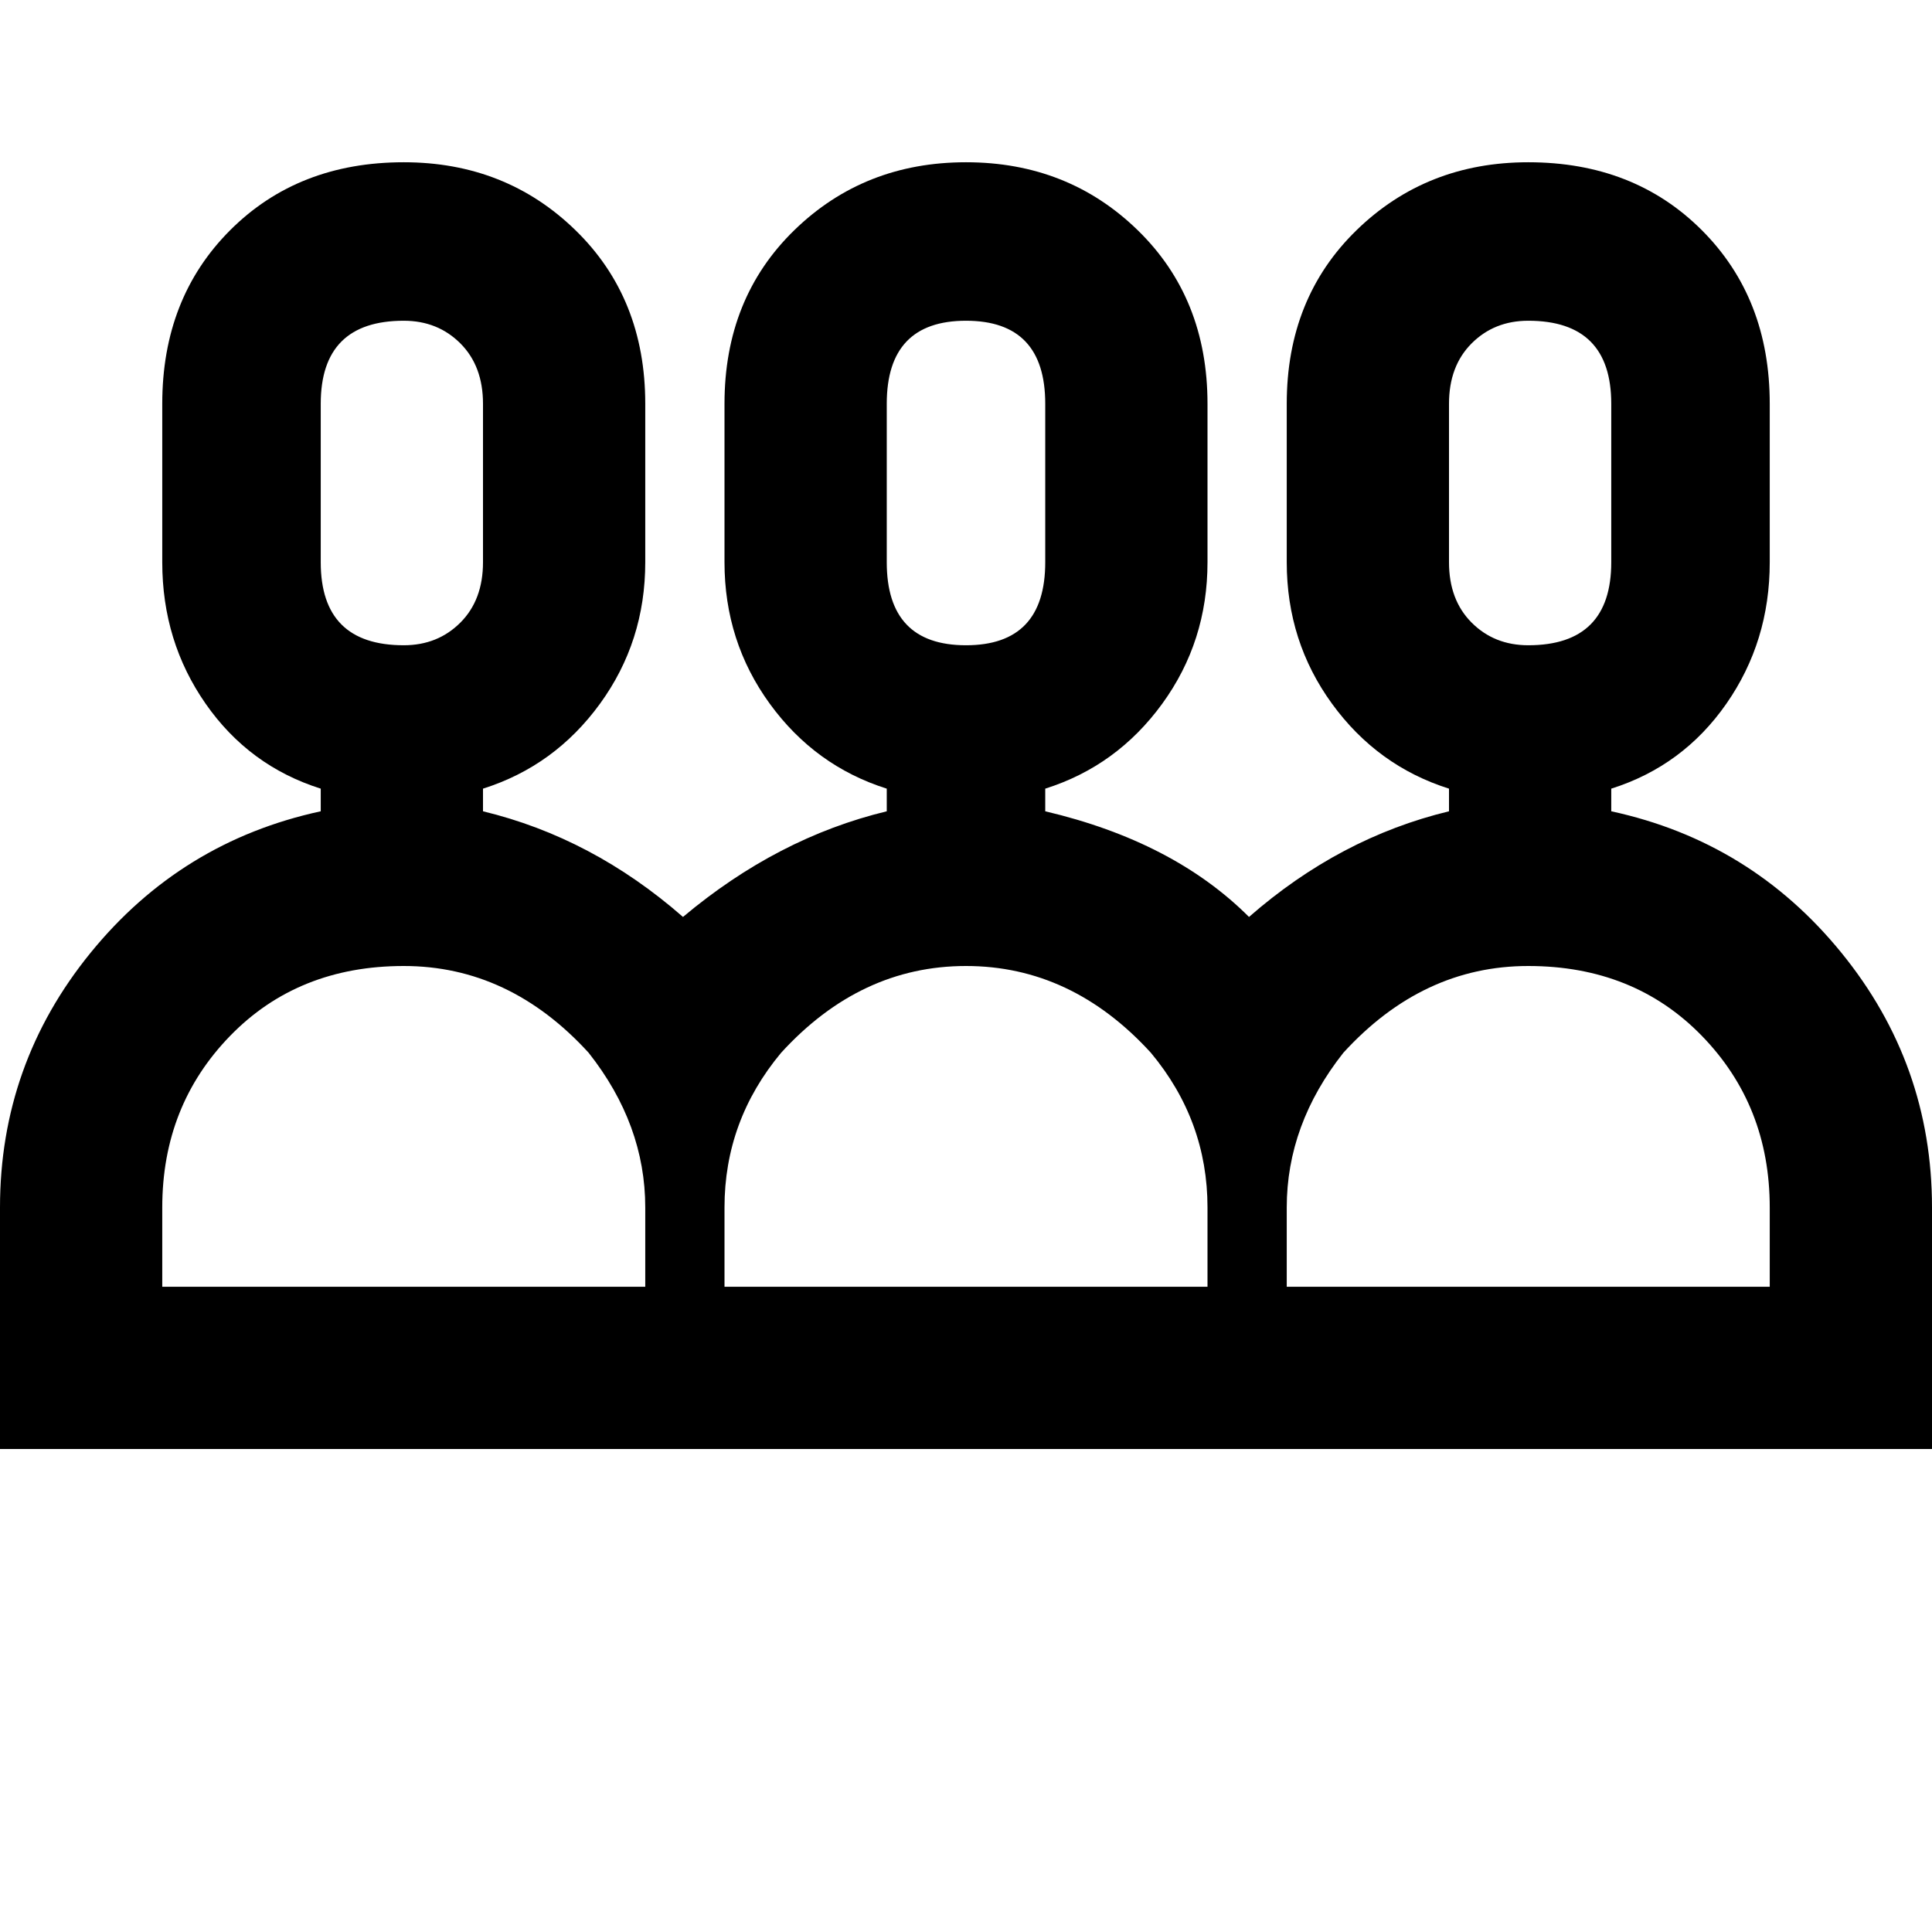 <svg xmlns="http://www.w3.org/2000/svg" version="1.1" viewBox="0 0 512 512" fill="currentColor"><path fill="currentColor" d="M427 215v-6q19-6 30.5-22.5T469 149v-42q0-28-18-46t-46-18q-27 0-45.5 18T341 107v42q0 21 12 37.5t31 22.5v6q-29 7-53 28q-20-20-54-28v-6q19-6 31-22.5t12-37.5v-42q0-28-18.5-46T256 43t-45.5 18t-18.5 46v42q0 21 12 37.5t31 22.5v6q-29 7-54 28q-24-21-53-28v-6q19-6 31-22.5t12-37.5v-42q0-28-18.5-46T107 43q-28 0-46 18t-18 46v42q0 21 11.5 37.5T85 209v6q-37 8-61 37.5T0 320v64h512v-64q0-38-24-67.5T427 215M85 107q0-22 22-22q9 0 15 6t6 16v42q0 10-6 16t-15 6q-22 0-22-22zm86 234H43v-21q0-27 18-45.5t46-18.5t49 23q15 19 15 41zm64-234q0-22 21-22t21 22v42q0 22-21 22t-21-22zm85 234H192v-21q0-23 15-41q21-23 49-23t49 23q15 18 15 41zm64-234q0-10 6-16t15-6q22 0 22 22v42q0 22-22 22q-9 0-15-6t-6-16zm85 234H341v-21q0-22 15-41q21-23 49-23t46 18.5t18 45.5z"/></svg>